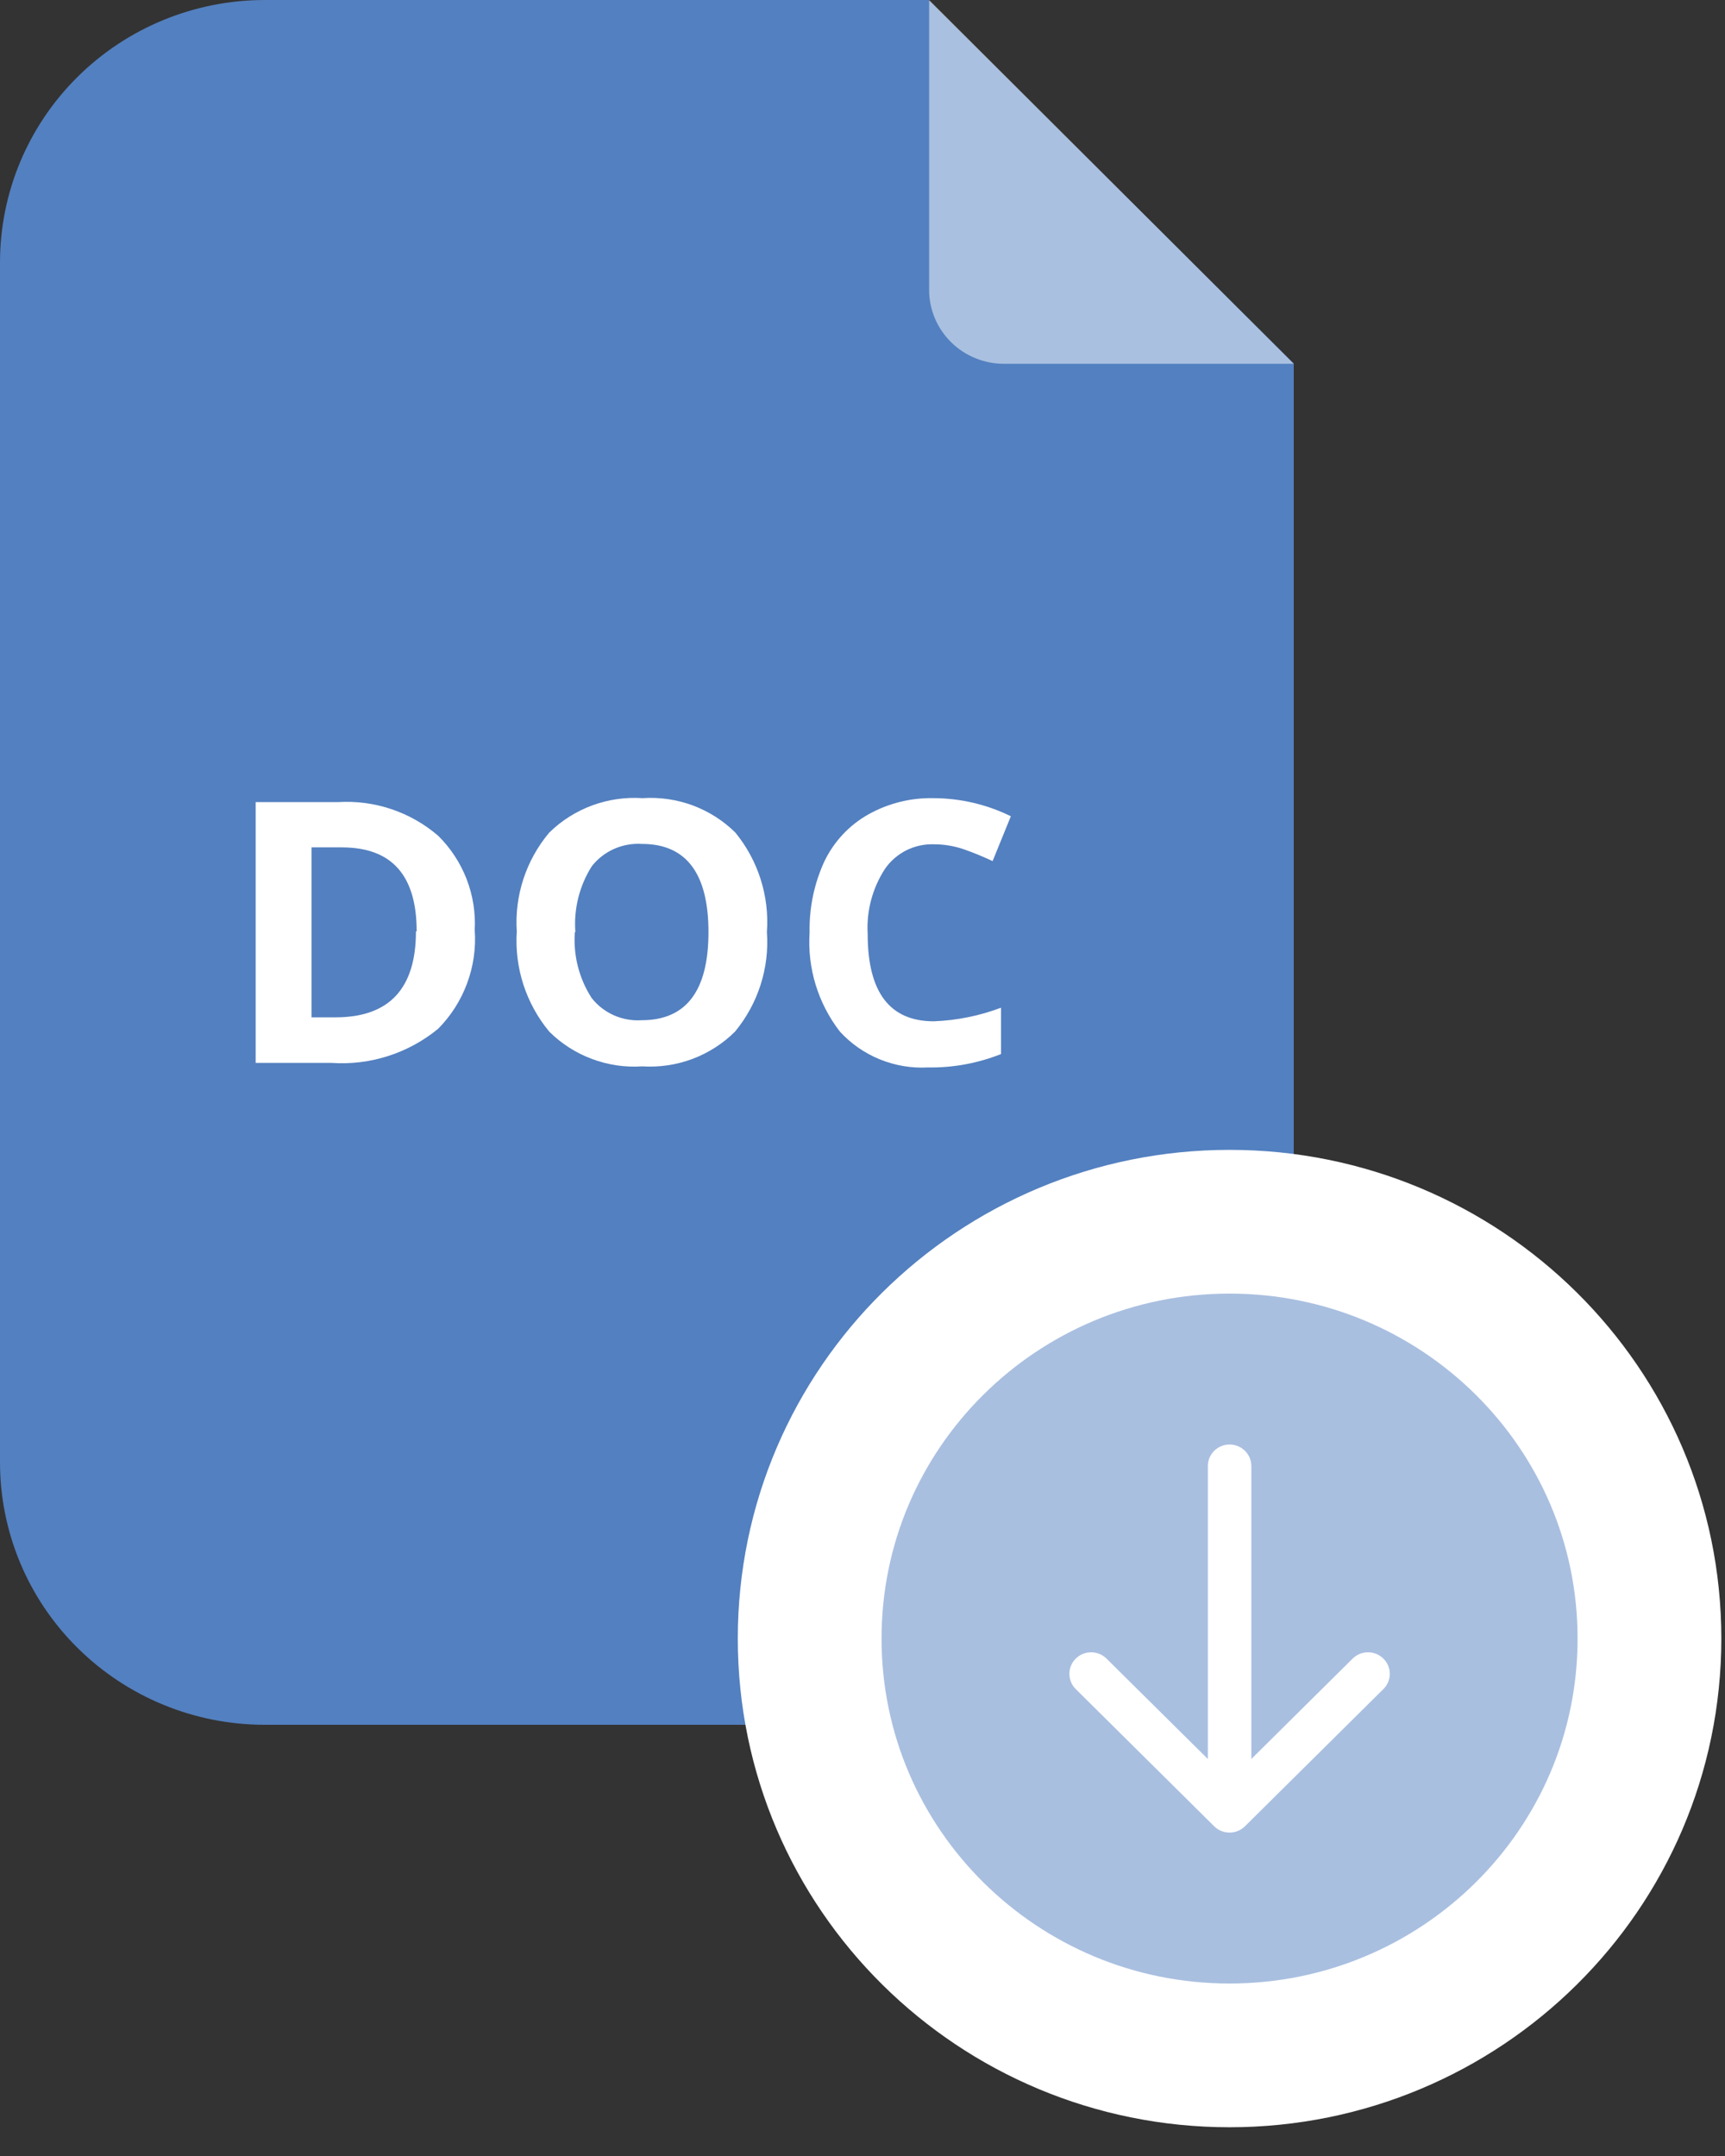 <svg width="24" height="30" viewBox="0 0 24 30" fill="none" xmlns="http://www.w3.org/2000/svg">
<rect x="0" y="0" width="24" height="30" fill="#333333" stroke="none"/>
<path d="M14.316 24H3.684C2.707 24 1.77 23.615 1.079 22.93C0.388 22.246 0 21.317 0 20.348L0 3.652C0 2.683 0.388 1.754 1.079 1.07C1.77 0.385 2.707 0 3.684 0L12.919 0L18 5.059V20.348C18 21.317 17.612 22.246 16.921 22.93C16.23 23.615 15.293 24 14.316 24Z" fill="#5380C0"/>
<path opacity="0.5" d="M18 5.062H13.973C13.836 5.063 13.7 5.037 13.573 4.985C13.446 4.934 13.33 4.858 13.233 4.762C13.136 4.666 13.058 4.552 13.006 4.426C12.953 4.3 12.926 4.165 12.927 4.029V0" fill="white"/>
<path d="M6.605 12.942C6.623 13.193 6.587 13.445 6.499 13.682C6.412 13.918 6.275 14.134 6.097 14.314C5.682 14.656 5.15 14.827 4.611 14.79H3.557V11.161H4.705C5.213 11.13 5.713 11.299 6.097 11.63C6.27 11.801 6.404 12.006 6.492 12.232C6.579 12.458 6.618 12.7 6.605 12.942ZM5.797 12.96C5.797 12.181 5.452 11.791 4.756 11.791H4.334V14.156H4.667C5.414 14.156 5.787 13.757 5.787 12.96H5.797Z" fill="white"/>
<path d="M10.67 12.97C10.706 13.471 10.547 13.966 10.226 14.355C10.058 14.522 9.856 14.651 9.633 14.735C9.411 14.818 9.173 14.853 8.935 14.838C8.697 14.854 8.459 14.819 8.236 14.735C8.013 14.652 7.81 14.522 7.642 14.355C7.318 13.964 7.157 13.466 7.19 12.962C7.157 12.462 7.319 11.969 7.642 11.585C7.812 11.418 8.016 11.29 8.239 11.207C8.463 11.125 8.702 11.09 8.94 11.106C9.177 11.09 9.415 11.125 9.638 11.207C9.86 11.29 10.062 11.418 10.231 11.585C10.549 11.974 10.706 12.469 10.67 12.97ZM7.998 12.97C7.974 13.292 8.056 13.614 8.231 13.886C8.313 13.991 8.419 14.073 8.54 14.127C8.662 14.181 8.795 14.205 8.928 14.196C9.547 14.196 9.857 13.787 9.857 12.97C9.857 12.154 9.547 11.743 8.933 11.743C8.8 11.734 8.666 11.758 8.544 11.812C8.423 11.866 8.316 11.948 8.234 12.053C8.061 12.326 7.981 12.648 8.005 12.97H7.998Z" fill="white"/>
<path d="M12.992 11.748C12.859 11.744 12.728 11.773 12.609 11.832C12.491 11.892 12.389 11.98 12.314 12.088C12.138 12.358 12.053 12.677 12.072 12.997C12.072 13.808 12.38 14.211 12.992 14.211C13.312 14.199 13.628 14.135 13.927 14.022V14.667C13.604 14.795 13.259 14.859 12.911 14.853C12.682 14.866 12.454 14.827 12.242 14.741C12.03 14.655 11.84 14.523 11.686 14.355C11.381 13.961 11.231 13.47 11.264 12.975C11.257 12.634 11.327 12.295 11.47 11.985C11.602 11.711 11.814 11.483 12.08 11.333C12.358 11.177 12.673 11.099 12.992 11.106C13.364 11.108 13.731 11.194 14.064 11.358L13.81 11.982C13.676 11.919 13.539 11.862 13.399 11.814C13.268 11.77 13.13 11.748 12.992 11.748Z" fill="white"/>
<path d="M17.107 28.6C20.325 28.6 22.949 26.012 22.949 22.8C22.949 19.588 20.325 17 17.107 17C13.889 17 11.265 19.588 11.265 22.8C11.265 26.012 13.889 28.6 17.107 28.6Z" fill="#A9BFE0" stroke="white" stroke-width="2"/>
<path fill-rule="evenodd" clip-rule="evenodd" d="M19.247 23.503L17.321 25.412C17.203 25.529 17.011 25.529 16.893 25.412L14.967 23.503C14.849 23.386 14.849 23.196 14.967 23.079C15.085 22.962 15.277 22.962 15.395 23.079L16.805 24.476L16.805 20.4C16.805 20.234 16.94 20.1 17.107 20.1C17.274 20.1 17.41 20.234 17.41 20.4L17.41 24.476L18.819 23.079C18.938 22.962 19.129 22.962 19.247 23.079C19.366 23.196 19.366 23.386 19.247 23.503Z" fill="white"/>
</svg>
